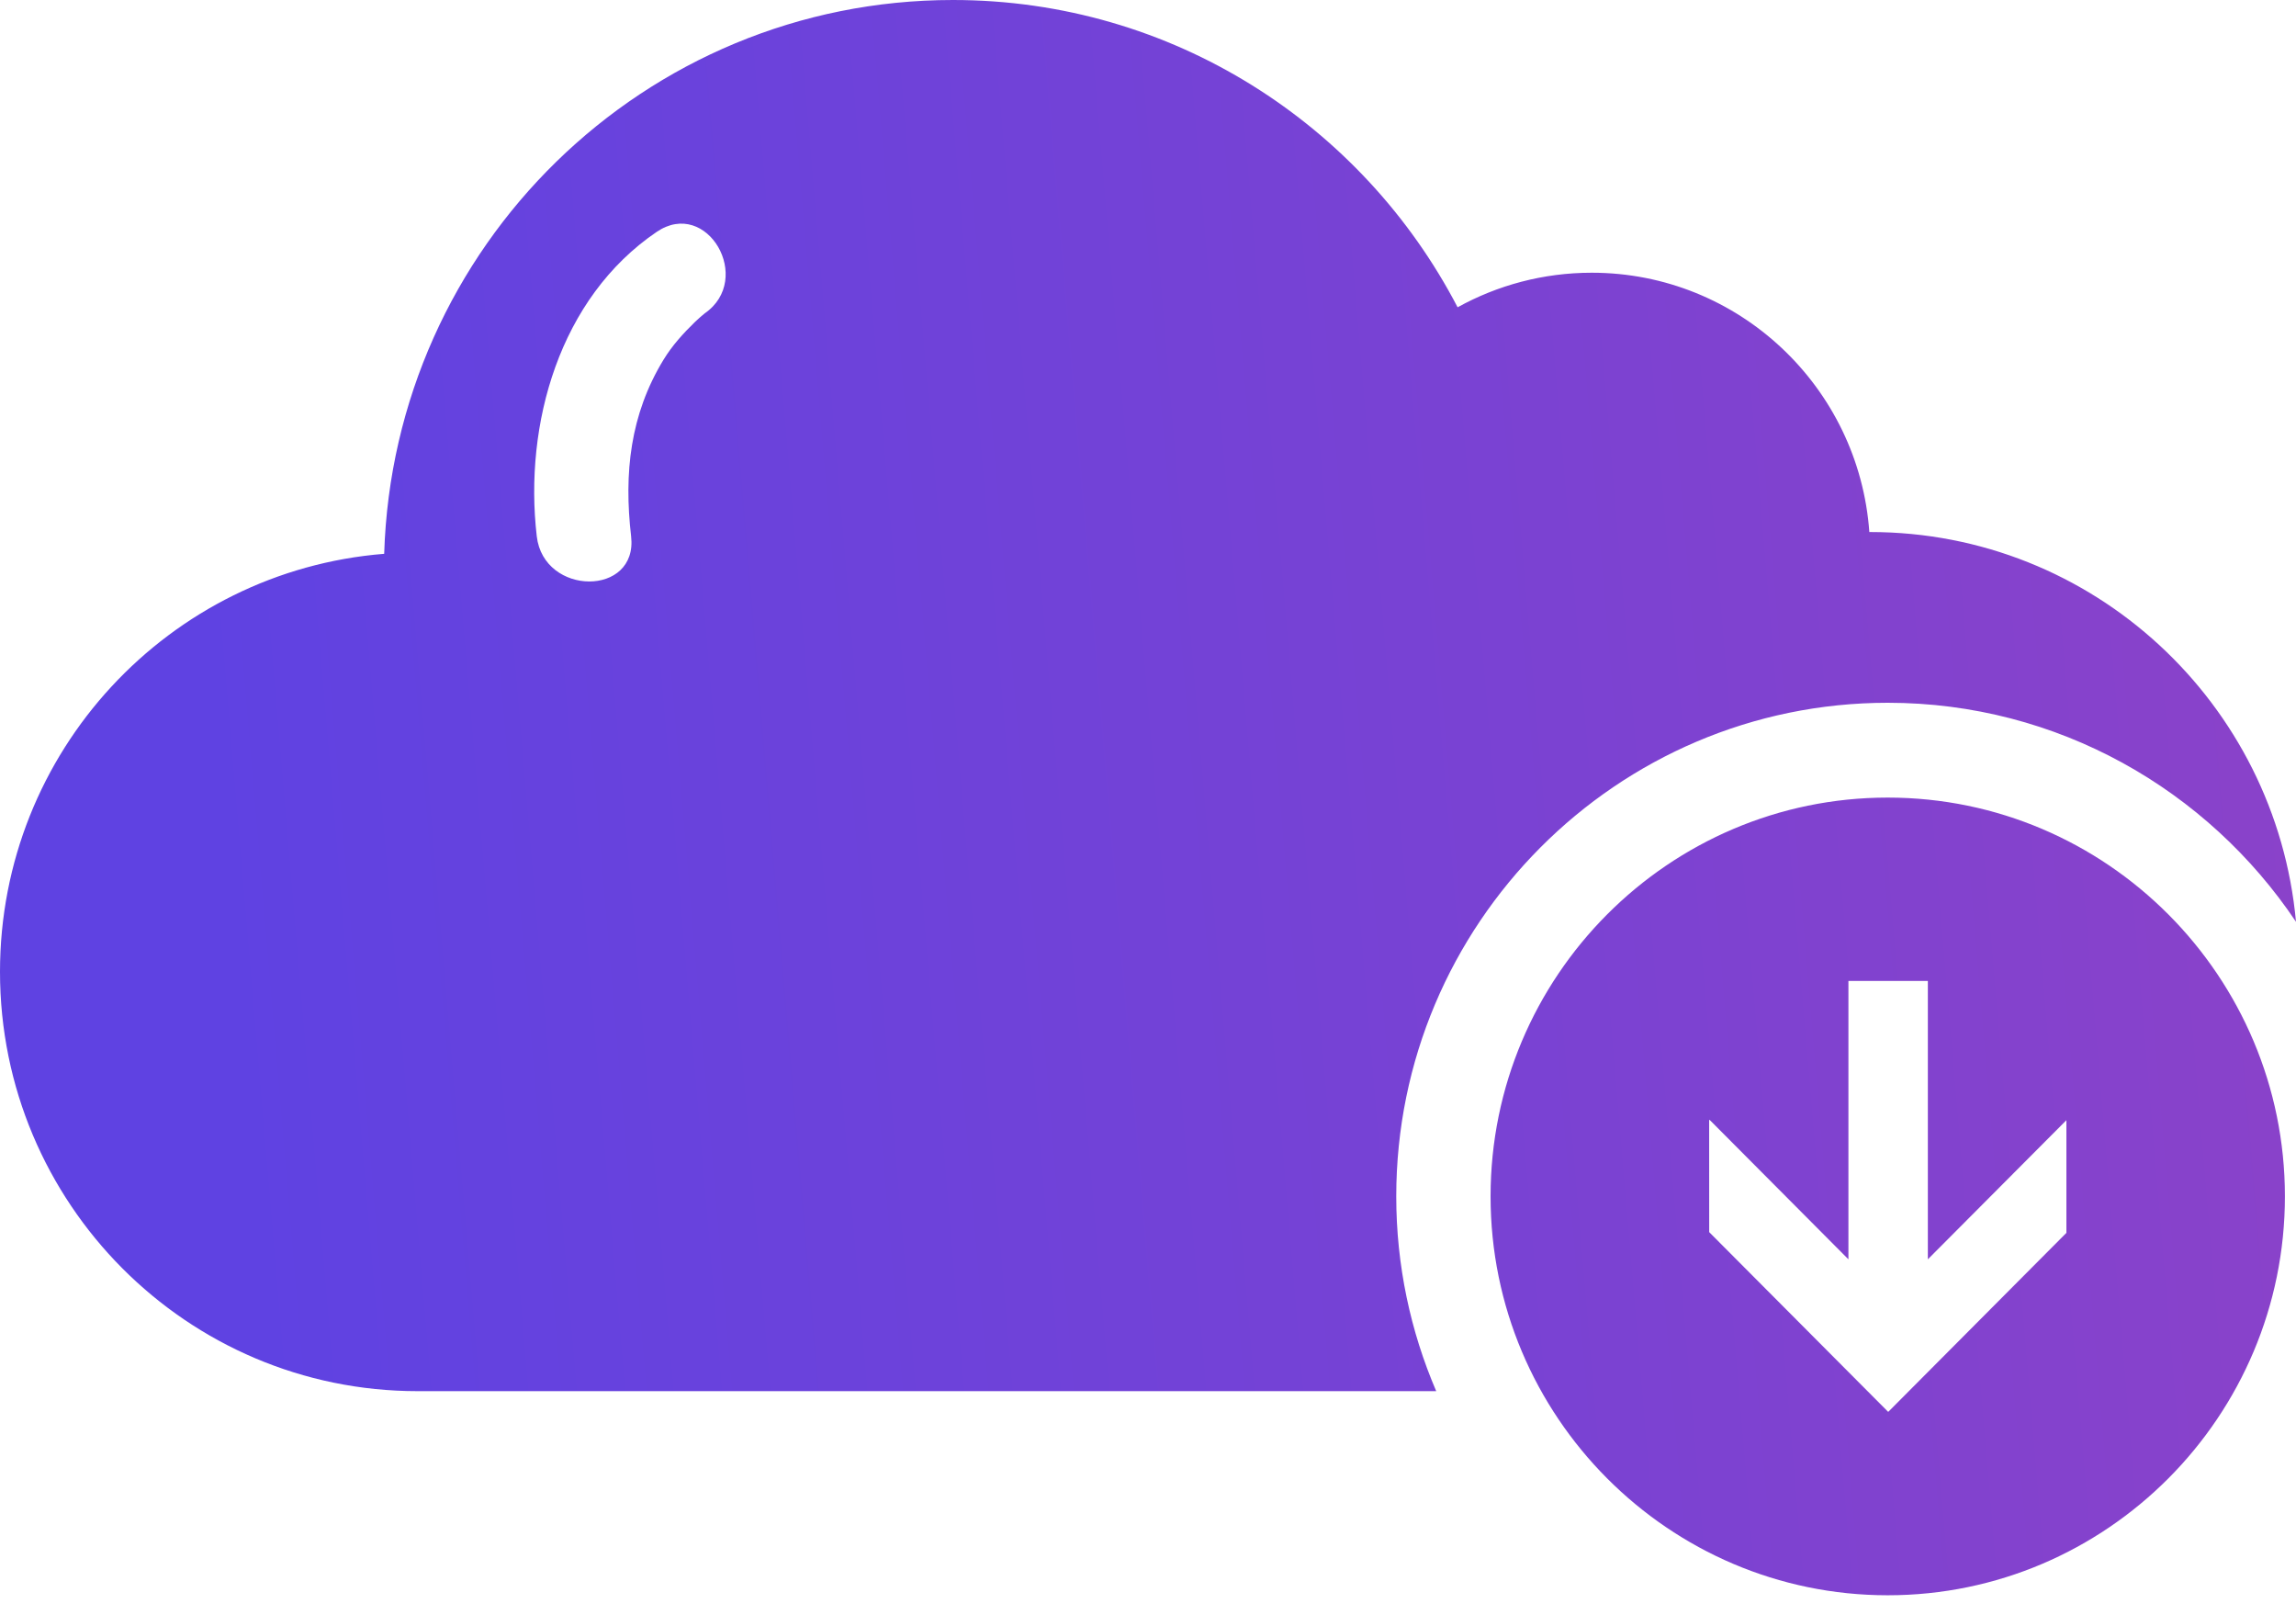 <svg width="64" height="45" viewBox="0 0 64 45" fill="none" xmlns="http://www.w3.org/2000/svg">
<path d="M52.62 44.455C58.724 44.455 63.691 39.469 63.691 33.339C63.691 27.211 58.724 22.226 52.62 22.226C46.516 22.226 41.549 27.211 41.549 33.339C41.549 39.468 46.516 44.455 52.62 44.455ZM47.642 31.216L47.653 31.205L51.524 35.093V27.335H53.738V35.093L57.6 31.216V34.356L52.633 39.345L47.643 34.335L47.642 31.216ZM52.129 14.826C52.122 14.826 52.113 14.827 52.107 14.827C51.818 10.789 48.465 7.6 44.369 7.6C43.013 7.6 41.739 7.95 40.63 8.563C37.981 3.475 32.679 0 26.563 0C17.966 0 10.971 6.865 10.709 15.433C4.716 15.911 0 20.941 0 27.08C0 33.534 5.212 38.767 11.642 38.767H40.034C39.318 37.1 38.92 35.265 38.92 33.34C38.92 25.755 45.067 19.584 52.621 19.584C57.356 19.584 61.538 22.011 64 25.688C63.442 19.598 58.344 14.826 52.13 14.826L52.129 14.826ZM19.644 8.732C19.554 8.807 19.464 8.883 19.379 8.965C19.046 9.288 18.736 9.629 18.494 10.027C17.565 11.552 17.388 13.187 17.592 14.944C17.787 16.633 15.154 16.615 14.962 14.944C14.6 11.822 15.595 8.3 18.305 6.462C19.711 5.506 21.021 7.779 19.644 8.732ZM19.617 8.752C19.477 8.868 19.558 8.795 19.617 8.752V8.752Z" fill="url(#paint0_linear_5858_18440)"/>
<defs>
<linearGradient id="paint0_linear_5858_18440" x1="6.673" y1="31.357" x2="87.093" y2="24.535" gradientUnits="userSpaceOnUse">
<stop stop-color="#5F42E2"/>
<stop offset="1" stop-color="#9B42C0"/>
</linearGradient>
</defs>
</svg>
